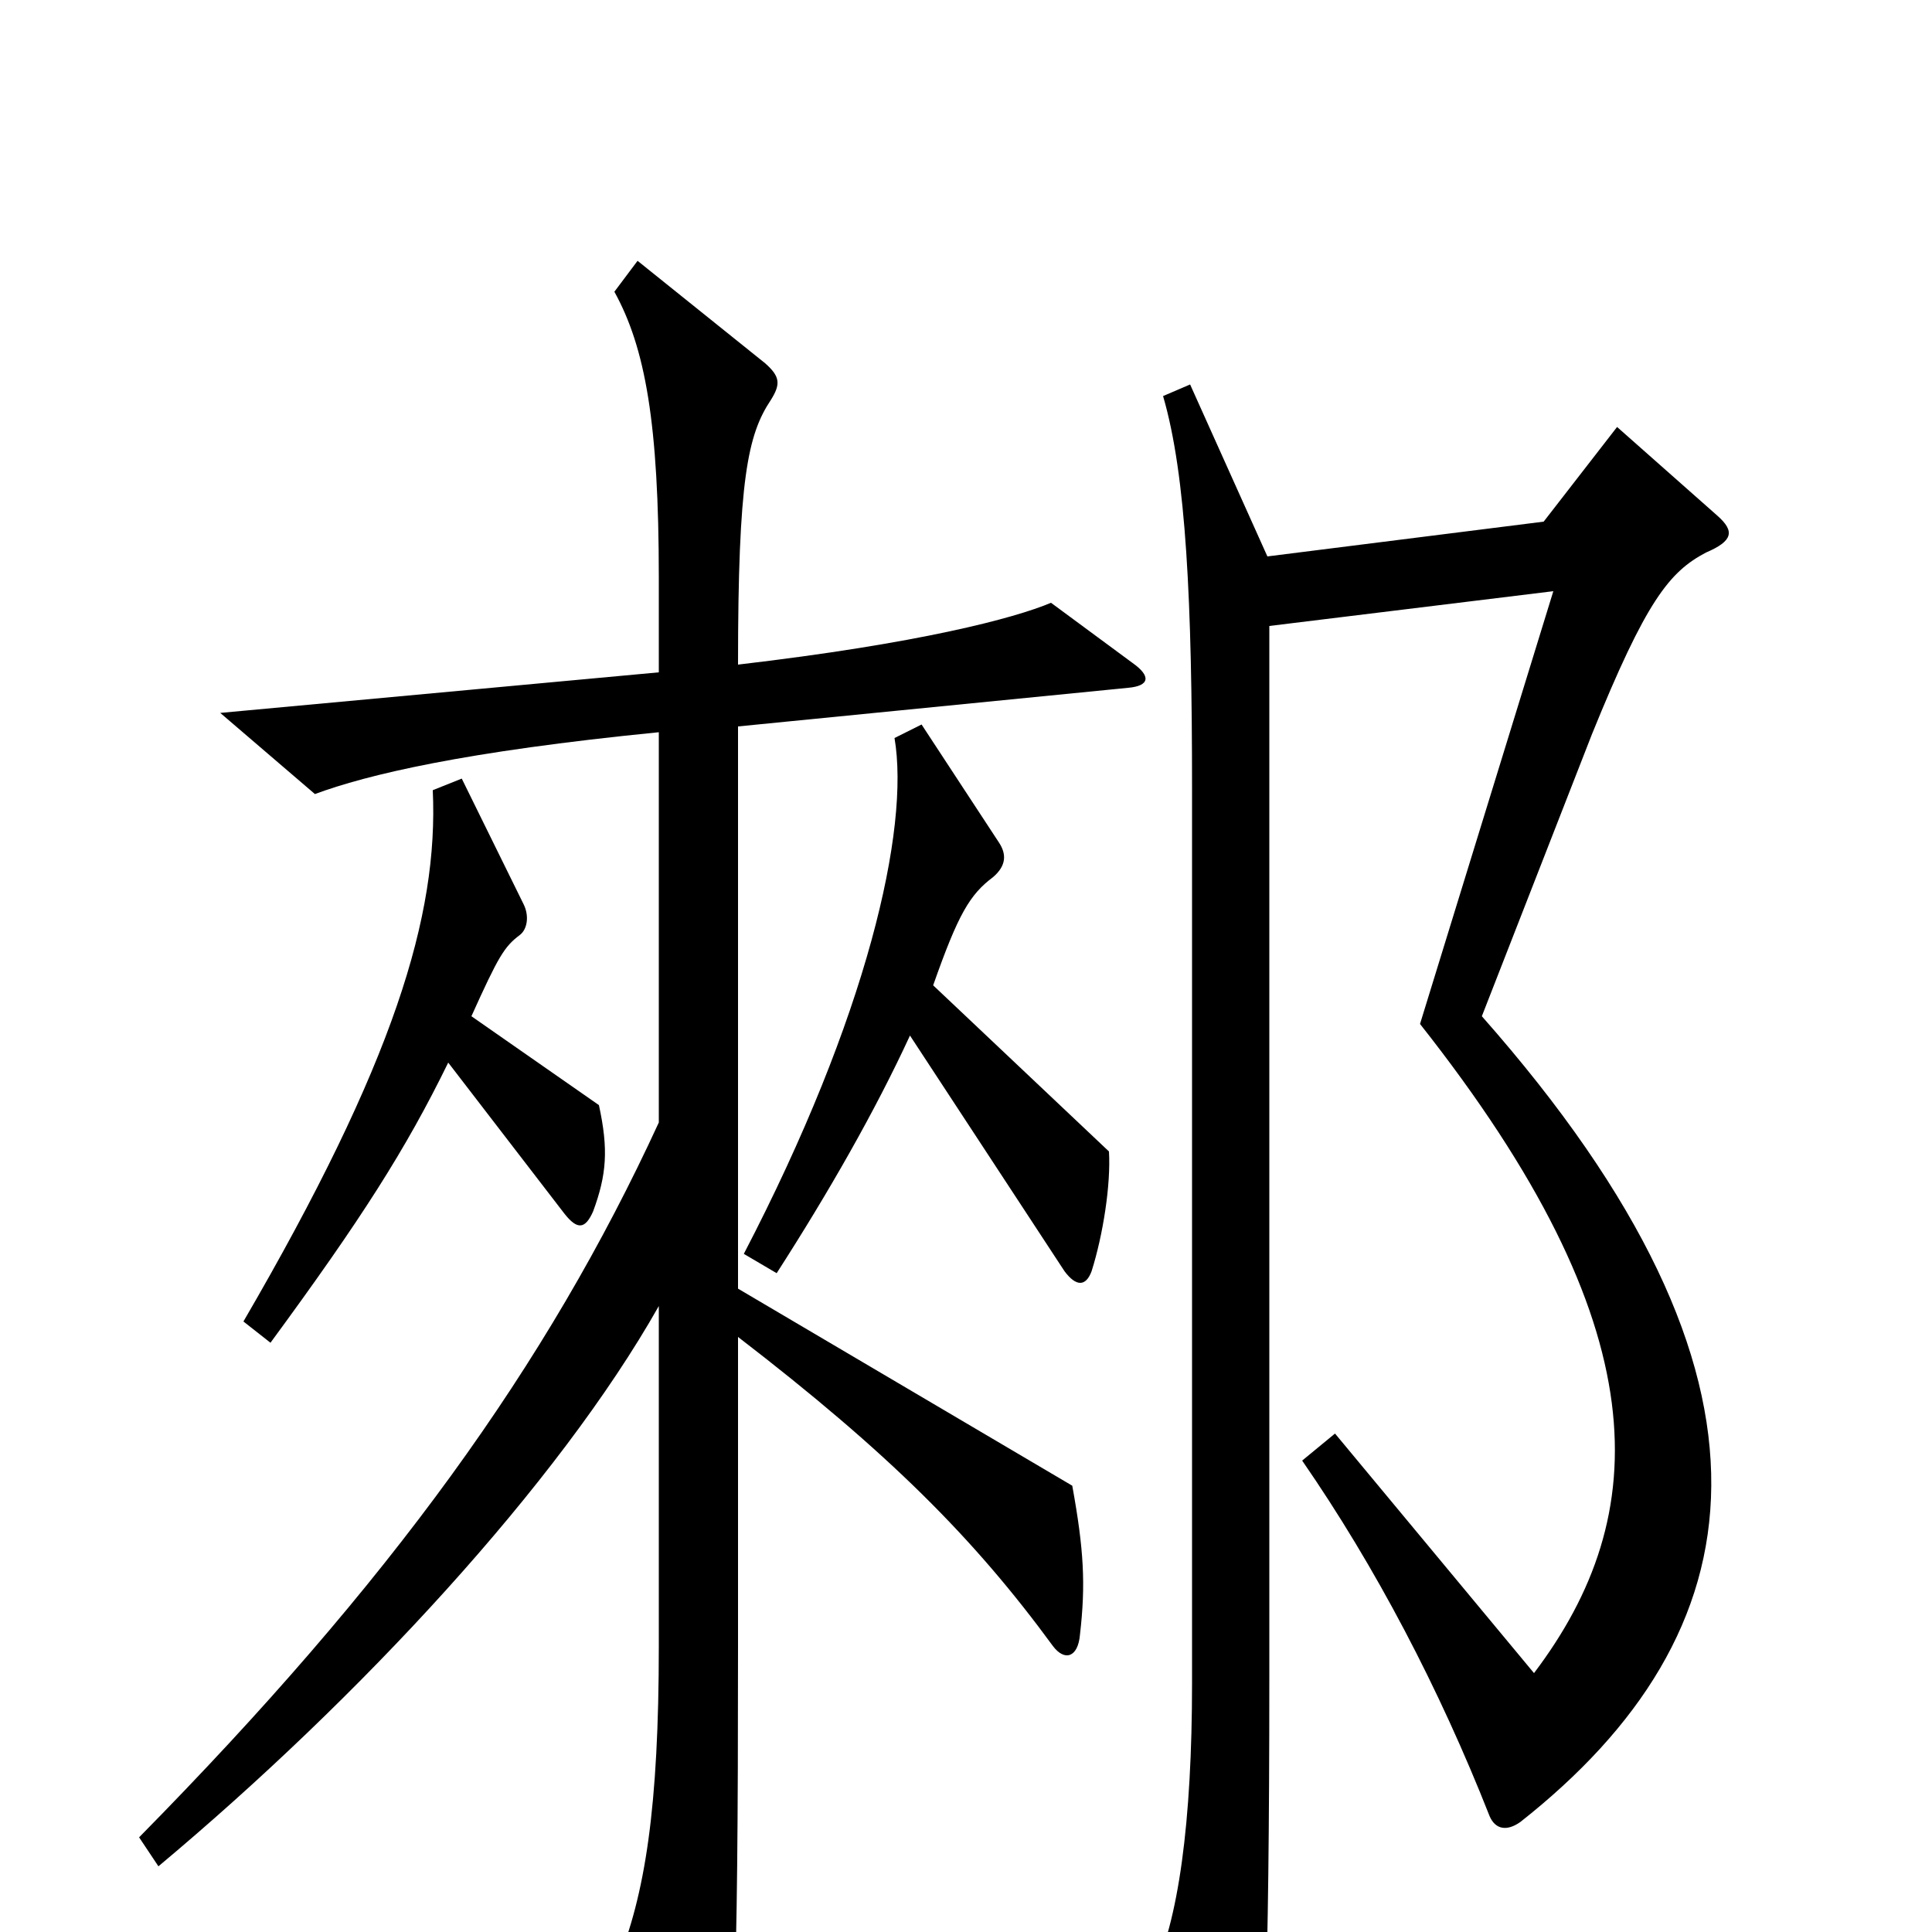 <svg xmlns="http://www.w3.org/2000/svg" viewBox="0 -1000 1000 1000">
	<path fill="#000000" d="M574 -404L483 -490C496 -527 502 -537 514 -546C521 -552 521 -558 517 -564L477 -625L463 -618C471 -571 449 -474 385 -351L402 -341C429 -383 453 -425 471 -464L551 -342C557 -334 562 -334 565 -342C571 -361 575 -387 574 -404ZM310 -428L244 -474C258 -505 261 -510 269 -516C273 -519 274 -526 271 -532L239 -597L224 -591C227 -526 204 -450 126 -316L140 -305C187 -369 210 -405 232 -450L292 -372C299 -363 303 -364 307 -373C314 -392 315 -405 310 -428ZM586 -657L544 -688C525 -680 476 -667 382 -656C382 -752 387 -775 399 -793C404 -801 404 -805 396 -812L330 -865L318 -849C334 -820 341 -781 341 -701V-652L114 -631L163 -589C190 -599 240 -611 341 -621V-419C283 -293 202 -181 72 -49L82 -34C186 -121 289 -232 341 -324V-148C341 -65 334 -19 319 17L358 90C364 99 369 100 372 92C380 74 382 38 382 -148V-308C460 -248 504 -204 545 -148C551 -140 558 -142 559 -154C562 -180 561 -198 555 -231L382 -333V-624L584 -644C595 -645 596 -650 586 -657ZM889 -733L837 -779L799 -730L656 -712L616 -801L602 -795C614 -754 617 -688 617 -592V-129C617 -57 610 -5 596 23L635 105C642 119 647 117 650 103C654 82 657 31 657 -132V-676L804 -694L735 -470C859 -313 856 -216 794 -134L691 -258L674 -244C712 -189 745 -126 771 -60C774 -53 780 -52 787 -57C910 -154 934 -285 767 -474L824 -620C852 -689 864 -704 883 -714C897 -720 898 -725 889 -733Z"/>
</svg>